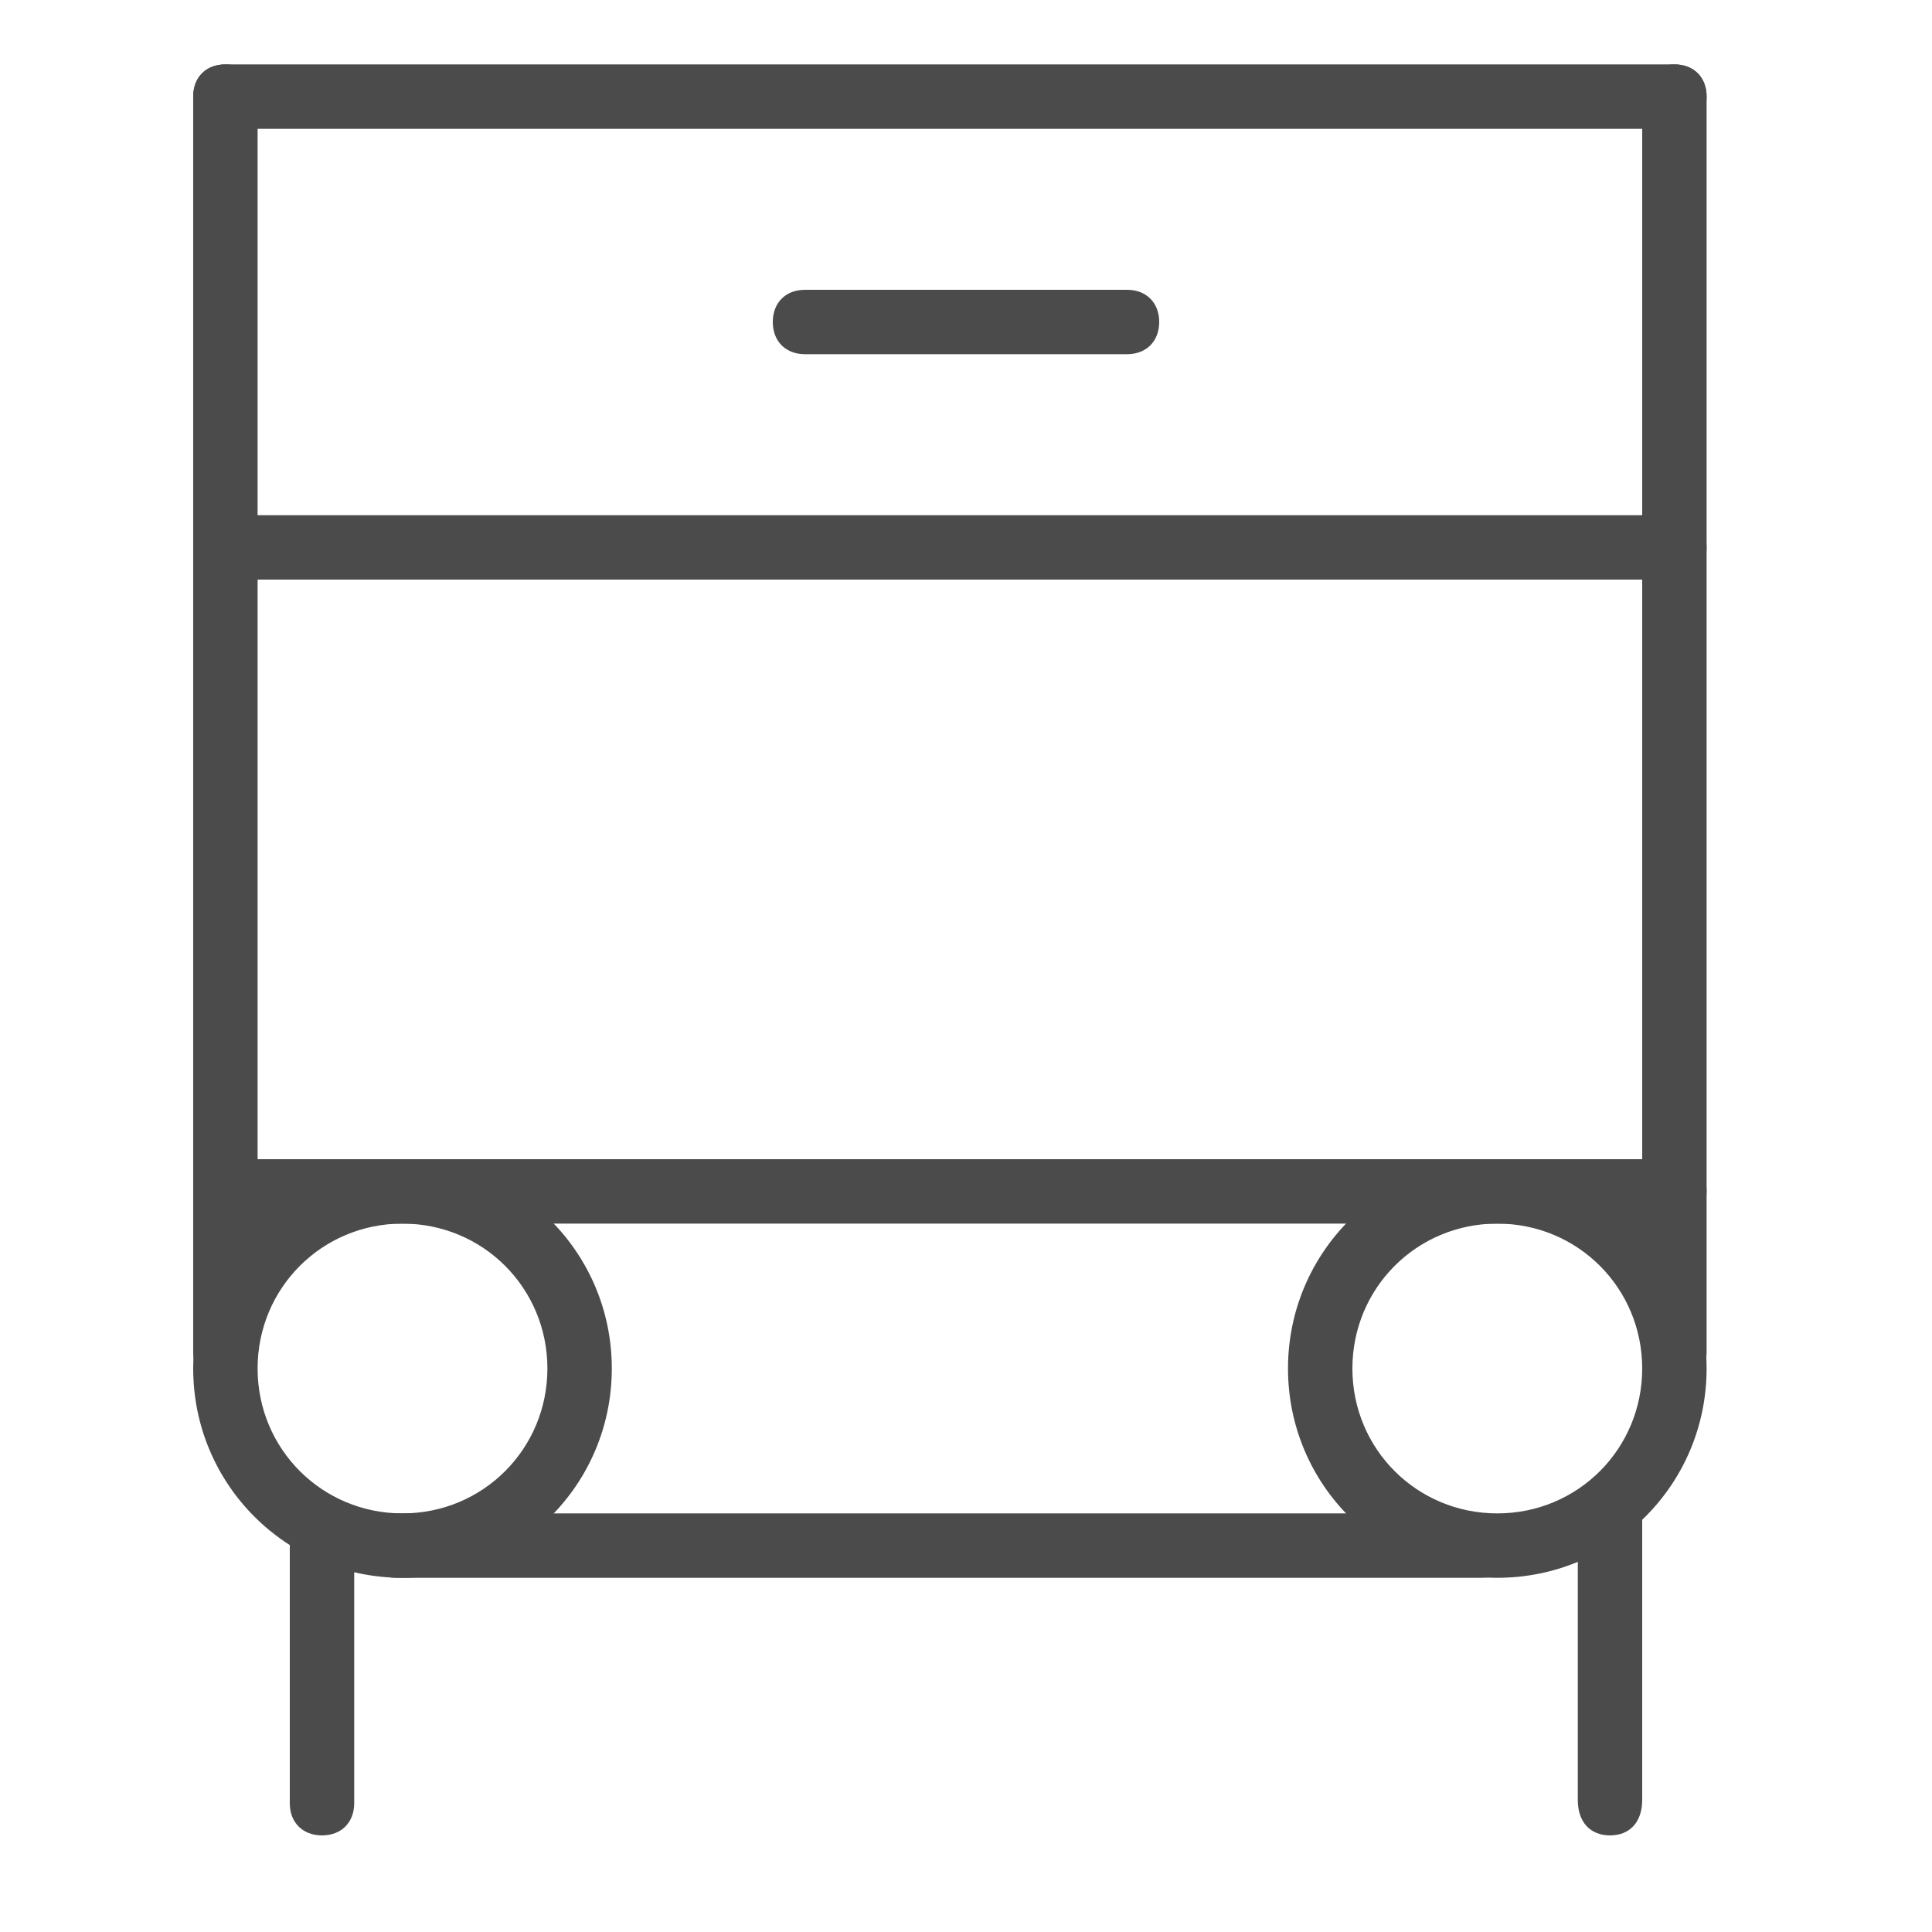 <svg id="Слой_1" xmlns="http://www.w3.org/2000/svg" viewBox="0 0 60 60"><style>.st0{fill:#4b4b4b}</style><path class="st0" d="M7 2h45c.6 0 1 .4 1 1s-.4 1-1 1H7c-.6 0-1-.4-1-1s.4-1 1-1zm0 14h45c.6 0 1 .4 1 1s-.4 1-1 1H7c-.6 0-1-.4-1-1s.4-1 1-1zm0 20h45c.6 0 1 .4 1 1s-.4 1-1 1H7c-.6 0-1-.4-1-1s.4-1 1-1zm5.3 11H46c.6 0 1.1.4 1.1 1s-.4 1-1.1 1H12.3c-.6 0-1.1-.4-1.1-1s.4-1 1.1-1zM25 9h10c.6 0 1 .4 1 1s-.4 1-1 1H25c-.6 0-1-.4-1-1s.4-1 1-1zM11 48v8c0 .6-.4 1-1 1s-1-.4-1-1v-8c0-.6.4-1 1-1s1 .4 1 1zm40-.8v8.7c0 .7-.4 1.1-1 1.1s-1-.4-1-1.1v-8.7c0-.7.4-1.1 1-1.1s1 .4 1 1.1z"/><path class="st0" d="M53 3v39c0 .6-.4 1-1 1s-1-.4-1-1V3c0-.6.4-1 1-1s1 .4 1 1zM8 3v39c0 .6-.4 1-1 1s-1-.4-1-1V3c0-.6.4-1 1-1s1 .4 1 1z"/><path class="st0" d="M46.5 49c-3.6 0-6.5-2.9-6.5-6.5s2.9-6.5 6.5-6.5 6.5 2.9 6.5 6.5-2.9 6.5-6.5 6.5zm0-11C44 38 42 40 42 42.5s2 4.5 4.5 4.5 4.5-2 4.5-4.5-2-4.5-4.5-4.5zm-34 11C8.9 49 6 46.1 6 42.5S8.9 36 12.5 36s6.5 2.9 6.5 6.5-2.9 6.5-6.5 6.5zm0-11C10 38 8 40 8 42.5s2 4.5 4.5 4.5 4.5-2 4.5-4.5-2-4.5-4.5-4.5z"/></svg>